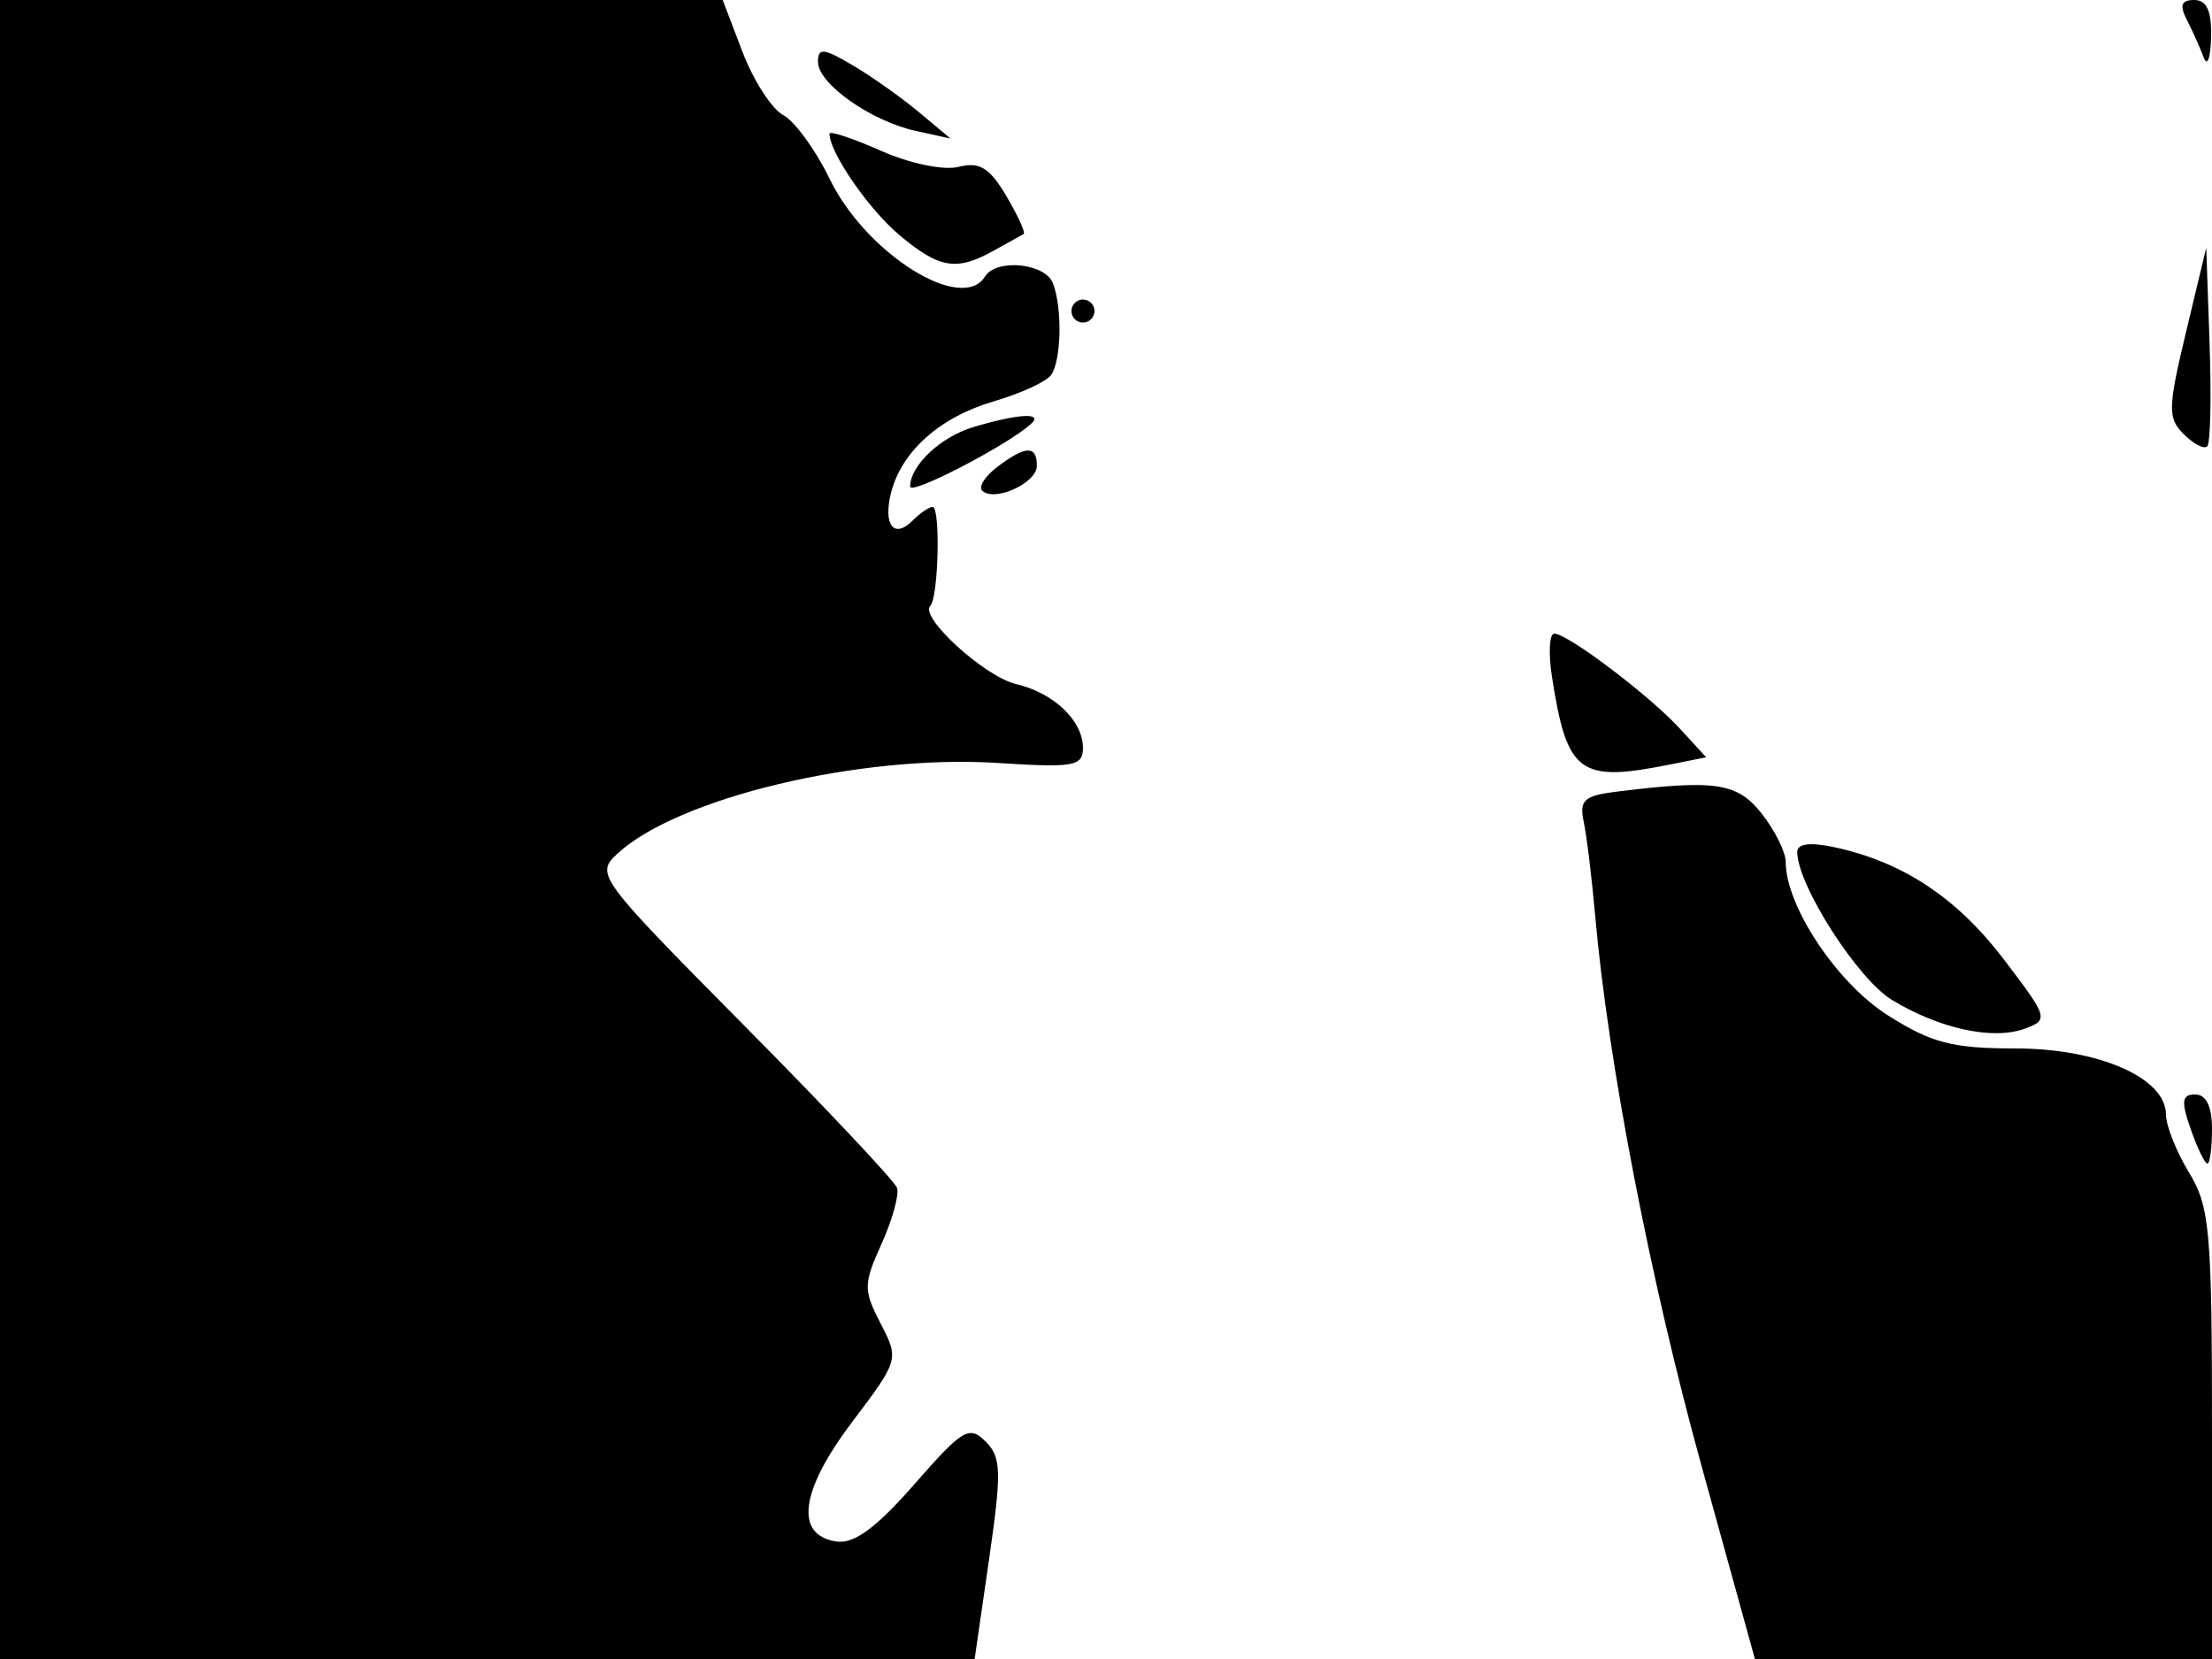 <svg xmlns="http://www.w3.org/2000/svg" width="192" height="144" viewBox="0 0 192 144" version="1.1">
	<path d="M 0 72 L 0 144 42.300 144 L 84.599 144 85.852 135.338 C 86.953 127.718, 86.916 126.488, 85.543 125.115 C 84.129 123.701, 83.550 124.049, 79.367 128.830 C 76.070 132.599, 74.144 134.020, 72.626 133.803 C 68.943 133.278, 69.436 129.429, 73.951 123.448 C 78.030 118.046, 78.046 117.990, 76.435 114.875 C 74.933 111.969, 74.939 111.462, 76.519 107.957 C 77.457 105.877, 78.062 103.696, 77.862 103.110 C 77.663 102.524, 71.680 96.168, 64.566 88.985 C 51.912 76.207, 51.674 75.885, 53.566 74.122 C 58.792 69.253, 74.672 65.459, 86.621 66.226 C 93.204 66.649, 94 66.508, 94 64.921 C 94 62.554, 91.479 60.149, 88.180 59.370 C 85.452 58.725, 79.783 53.550, 80.748 52.585 C 81.461 51.872, 81.646 43.998, 80.950 43.999 C 80.648 44, 79.868 44.532, 79.217 45.183 C 77.595 46.805, 76.638 45.578, 77.341 42.777 C 78.243 39.185, 81.595 36.198, 86.252 34.838 C 88.588 34.156, 90.831 33.125, 91.235 32.549 C 92.131 31.269, 92.221 26.740, 91.393 24.582 C 90.724 22.837, 86.478 22.418, 85.500 24 C 83.492 27.249, 75.149 22.004, 72.010 15.520 C 70.797 13.015, 68.988 10.529, 67.990 9.994 C 66.991 9.460, 65.399 6.993, 64.451 4.511 L 62.728 0 31.364 0 L 0 0 0 72 M 189.830 1.750 C 190.325 2.712, 190.980 4.175, 191.286 5 C 191.592 5.825, 191.878 5.038, 191.921 3.250 C 191.977 0.960, 191.546 0, 190.465 0 C 189.327 0, 189.162 0.452, 189.830 1.750 M 71 5.375 C 71 7.269, 75.600 10.511, 79.500 11.366 L 82.500 12.024 79.765 9.737 C 78.261 8.479, 75.674 6.648, 74.015 5.668 C 71.477 4.168, 71 4.122, 71 5.375 M 72 11.606 C 72 13.231, 75.383 18.144, 78.041 20.381 C 81.528 23.315, 83.019 23.564, 86.264 21.750 C 87.494 21.063, 88.656 20.419, 88.847 20.319 C 89.039 20.220, 88.366 18.736, 87.354 17.022 C 85.897 14.555, 85.034 14.026, 83.216 14.482 C 81.912 14.809, 78.993 14.206, 76.460 13.085 C 74.007 12, 72 11.335, 72 11.606 M 189.747 28.818 C 188.163 35.430, 188.144 36.286, 189.545 37.687 C 190.397 38.540, 191.318 39.015, 191.590 38.743 C 191.862 38.471, 191.953 34.480, 191.792 29.874 L 191.500 21.500 189.747 28.818 M 93 27 C 93 27.550, 93.450 28, 94 28 C 94.550 28, 95 27.550, 95 27 C 95 26.450, 94.550 26, 94 26 C 93.450 26, 93 26.450, 93 27 M 84.501 37.066 C 81.645 37.918, 79 40.402, 79 42.233 C 79 43.019, 87.284 38.740, 89.450 36.835 C 90.650 35.780, 88.474 35.882, 84.501 37.066 M 86.573 40.521 C 85.513 41.323, 84.917 42.250, 85.248 42.581 C 86.283 43.617, 90 41.936, 90 40.433 C 90 38.635, 89.034 38.660, 86.573 40.521 M 134.710 58.750 C 136.017 67.144, 137.077 67.935, 144.923 66.365 L 148.096 65.731 145.798 63.230 C 143.151 60.349, 136.076 55, 134.913 55 C 134.480 55, 134.389 56.688, 134.710 58.750 M 140.247 68.724 C 137.506 69.064, 137.068 69.471, 137.462 71.314 C 137.720 72.516, 138.170 76.200, 138.462 79.500 C 139.587 92.230, 143.252 111.182, 147.694 127.250 L 152.325 144 172.163 144 L 192 144 192 124.524 C 192 106.821, 191.818 104.750, 190.004 101.774 C 188.906 99.973, 188.006 97.706, 188.004 96.735 C 187.997 93.562, 182.179 91.008, 174.946 91.004 C 169.442 91.001, 167.662 90.537, 163.840 88.113 C 159.442 85.324, 155 78.644, 155 74.819 C 155 73.967, 154.067 72.084, 152.927 70.635 C 150.801 67.932, 148.918 67.648, 140.247 68.724 M 156 73.954 C 156 76.803, 161.231 84.976, 164.214 86.789 C 168.358 89.305, 172.996 90.307, 175.765 89.283 C 177.840 88.515, 177.781 88.323, 173.905 83.240 C 169.850 77.923, 165.158 74.818, 159.250 73.543 C 157.110 73.081, 156 73.221, 156 73.954 M 190.150 98 C 190.725 99.650, 191.377 101, 191.598 101 C 191.819 101, 192 99.650, 192 98 C 192 96.048, 191.494 95, 190.552 95 C 189.377 95, 189.301 95.566, 190.150 98" stroke="none" fill="black" fill-rule="evenodd"/>
</svg>